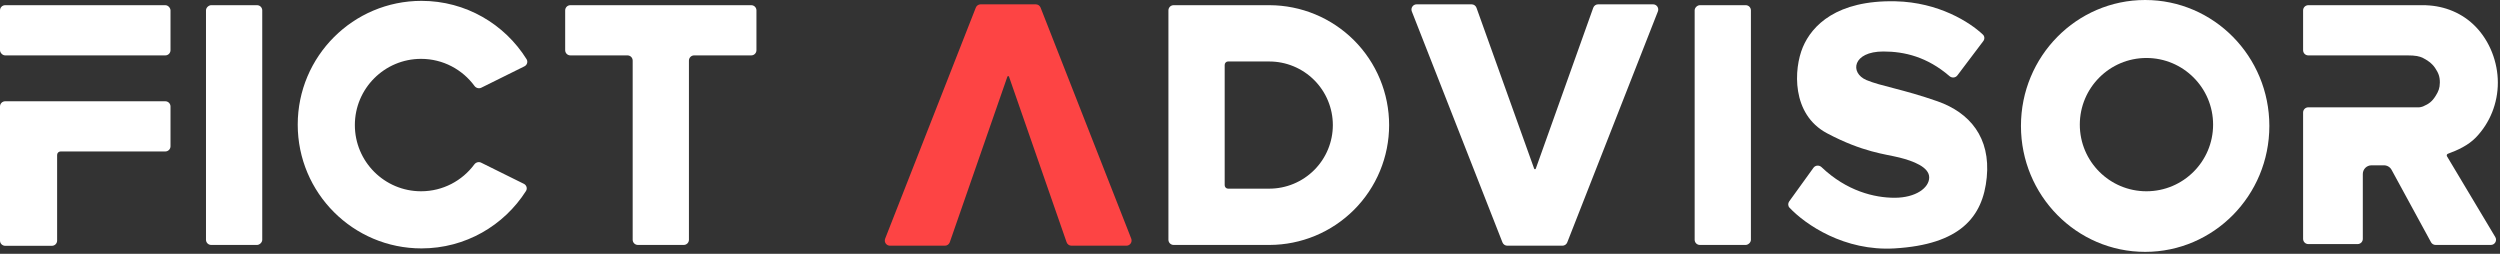 <svg width="197" height="20" viewBox="0 0 197 20" fill="none" xmlns="http://www.w3.org/2000/svg">
    <rect x="0" y="0" width="197" height="20" fill="#333333" stroke="none"/>
    <rect y="0.409" width="13.436" height="3.956" rx="0.409" fill="white"/>
    <path d="M77.274 0.341C77.106 0.341 76.955 0.444 76.893 0.601L69.751 18.802C69.645 19.071 69.843 19.361 70.131 19.361H74.458C74.632 19.361 74.787 19.251 74.844 19.086L79.381 6.042C79.403 5.98 79.489 5.98 79.51 6.042L84.047 19.086C84.105 19.251 84.26 19.361 84.434 19.361H88.76C89.049 19.361 89.246 19.071 89.141 18.802L81.998 0.601C81.937 0.444 81.786 0.341 81.618 0.341H77.274Z" fill="#FD4444"/>
    <path d="M123.118 19.361C123.287 19.361 123.438 19.258 123.499 19.102L130.642 0.9C130.747 0.631 130.55 0.341 130.261 0.341H125.932C125.759 0.341 125.605 0.45 125.547 0.613L121.02 13.29C120.998 13.351 120.913 13.351 120.891 13.29L116.347 0.612C116.288 0.45 116.134 0.341 115.962 0.341H111.632C111.344 0.341 111.146 0.631 111.251 0.9L118.394 19.102C118.456 19.258 118.607 19.361 118.775 19.361H123.118Z" fill="white"/>
    <rect x="16.232" y="19.301" width="18.892" height="4.433" rx="0.409" transform="rotate(-90 16.232 19.301)" fill="white"/>
    <rect x="133.539" y="19.301" width="18.892" height="4.433" rx="0.409" transform="rotate(-90 133.539 19.301)" fill="white"/>
    <path d="M156.285 3.236L154.24 5.944C154.093 6.138 153.81 6.161 153.625 6.002C151.859 4.48 150.073 4.058 148.406 4.058C145.981 4.058 145.743 5.743 147.076 6.309C148.202 6.786 149.941 7.025 152.669 7.98C155.226 8.875 156.863 10.844 156.556 13.981C156.249 17.119 154.442 19.267 149.293 19.574C145.334 19.81 142.262 17.688 141.014 16.367C140.885 16.231 140.879 16.023 140.988 15.871L142.901 13.221C143.05 13.014 143.352 12.994 143.537 13.171C145.528 15.067 147.715 15.584 149.293 15.584C150.964 15.584 152.021 14.8 152.021 13.981C152.021 13.163 150.759 12.685 149.668 12.413C148.577 12.14 146.803 12.004 143.973 10.503C141.143 9.003 141.347 5.422 142.063 3.717C142.78 2.012 144.723 1.71438e-05 149.361 0.102C152.771 0.178 155.233 1.757 156.253 2.726C156.395 2.861 156.403 3.08 156.285 3.236Z" fill="white"/>
    <path d="M44.945 0.409C44.719 0.409 44.536 0.592 44.536 0.818V3.956C44.536 4.182 44.719 4.365 44.945 4.365H49.446C49.672 4.365 49.855 4.548 49.855 4.774V18.892C49.855 19.118 50.039 19.301 50.265 19.301H53.879C54.105 19.301 54.288 19.118 54.288 18.892V4.774C54.288 4.548 54.472 4.365 54.698 4.365H59.199C59.425 4.365 59.608 4.182 59.608 3.956V0.818C59.608 0.592 59.425 0.409 59.199 0.409H44.945Z" fill="white"/>
    <path d="M0.409 7.98C0.183 7.98 0 8.163 0 8.389V18.96C0 19.186 0.183 19.369 0.409 19.369H4.092C4.318 19.369 4.501 19.186 4.501 18.96V12.208C4.501 12.057 4.623 11.935 4.774 11.935H13.027C13.252 11.935 13.436 11.752 13.436 11.526V8.389C13.436 8.163 13.252 7.98 13.027 7.98H0.409Z" fill="white"/>
    <path d="M37.376 12.957C37.5 12.789 37.726 12.724 37.913 12.817L41.282 14.486C41.494 14.591 41.574 14.853 41.447 15.052C39.716 17.77 36.676 19.574 33.214 19.574C27.828 19.574 23.461 15.207 23.461 9.821C23.461 4.435 27.828 0.068 33.214 0.068C36.707 0.068 39.77 1.904 41.493 4.663C41.617 4.862 41.537 5.122 41.327 5.226L37.927 6.911C37.739 7.004 37.512 6.939 37.388 6.77C36.438 5.477 34.907 4.638 33.18 4.638C30.299 4.638 27.963 6.974 27.963 9.855C27.963 12.737 30.299 15.072 33.18 15.072C34.9 15.072 36.425 14.24 37.376 12.957Z" fill="white"/>
    <path fill-rule="evenodd" clip-rule="evenodd" d="M92.072 18.892C92.072 19.118 92.255 19.301 92.481 19.301H100.017C100.029 19.301 100.04 19.301 100.051 19.301C101.28 19.297 102.497 19.052 103.632 18.582C104.778 18.107 105.819 17.412 106.697 16.534C107.574 15.657 108.269 14.616 108.744 13.47C109.219 12.324 109.463 11.096 109.463 9.855C109.463 8.615 109.219 7.386 108.744 6.24C108.269 5.094 107.574 4.053 106.697 3.176C105.819 2.299 104.778 1.603 103.632 1.128C102.497 0.658 101.28 0.414 100.051 0.409C100.04 0.409 100.029 0.409 100.017 0.409H92.481C92.255 0.409 92.072 0.592 92.072 0.818V18.892ZM100.017 4.842H96.778C96.627 4.842 96.505 4.964 96.505 5.115V14.595C96.505 14.746 96.627 14.868 96.778 14.868H100.017V14.866C100.675 14.866 101.327 14.736 101.935 14.484C102.543 14.232 103.095 13.863 103.56 13.398C104.025 12.933 104.395 12.38 104.646 11.773C104.898 11.165 105.028 10.513 105.028 9.855C105.028 9.197 104.898 8.546 104.646 7.938C104.395 7.33 104.025 6.777 103.56 6.312C103.095 5.847 102.543 5.478 101.935 5.226C101.327 4.974 100.675 4.845 100.017 4.845V4.842Z" fill="white"/>
    <path fill-rule="evenodd" clip-rule="evenodd" d="M169.038 19.847C174.443 19.847 178.825 15.404 178.825 9.923C178.825 4.443 174.443 0 169.038 0C163.633 0 159.251 4.443 159.251 9.923C159.251 15.404 163.633 19.847 169.038 19.847ZM169.14 15.072C172.041 15.072 174.392 12.721 174.392 9.821C174.392 6.921 172.041 4.569 169.14 4.569C166.24 4.569 163.889 6.921 163.889 9.821C163.889 12.721 166.24 15.072 169.14 15.072Z" fill="white"/>
    <path d="M181.484 0.818C181.484 0.592 181.668 0.409 181.894 0.409H191.169V0.414C192.646 0.468 194.041 1.028 195.091 2.114C196.197 3.259 196.83 4.894 196.83 6.513C196.83 8.132 196.208 9.685 195.102 10.829C194.501 11.451 193.686 11.826 192.894 12.117C192.813 12.147 192.779 12.243 192.823 12.317L196.63 18.682C196.793 18.954 196.596 19.301 196.279 19.301H191.924C191.774 19.301 191.636 19.219 191.564 19.088L188.456 13.382C188.336 13.163 188.107 13.027 187.857 13.027H186.872C186.496 13.027 186.19 13.332 186.19 13.709V18.824C186.19 19.05 186.007 19.233 185.781 19.233H181.894C181.668 19.233 181.484 19.05 181.484 18.824V8.866C181.484 8.64 181.666 8.457 181.892 8.457C183.654 8.457 190.534 8.457 190.623 8.457C190.726 8.457 190.93 8.389 190.93 8.389C191.408 8.184 191.651 7.994 191.919 7.57C192.151 7.206 192.255 6.945 192.26 6.513C192.266 6.039 192.148 5.748 191.885 5.354C191.617 4.952 191.203 4.706 190.93 4.569C190.657 4.433 190.351 4.365 189.703 4.365C189.145 4.365 183.468 4.365 181.89 4.365C181.664 4.365 181.484 4.182 181.484 3.956V0.818Z" fill="white"/>
</svg>
